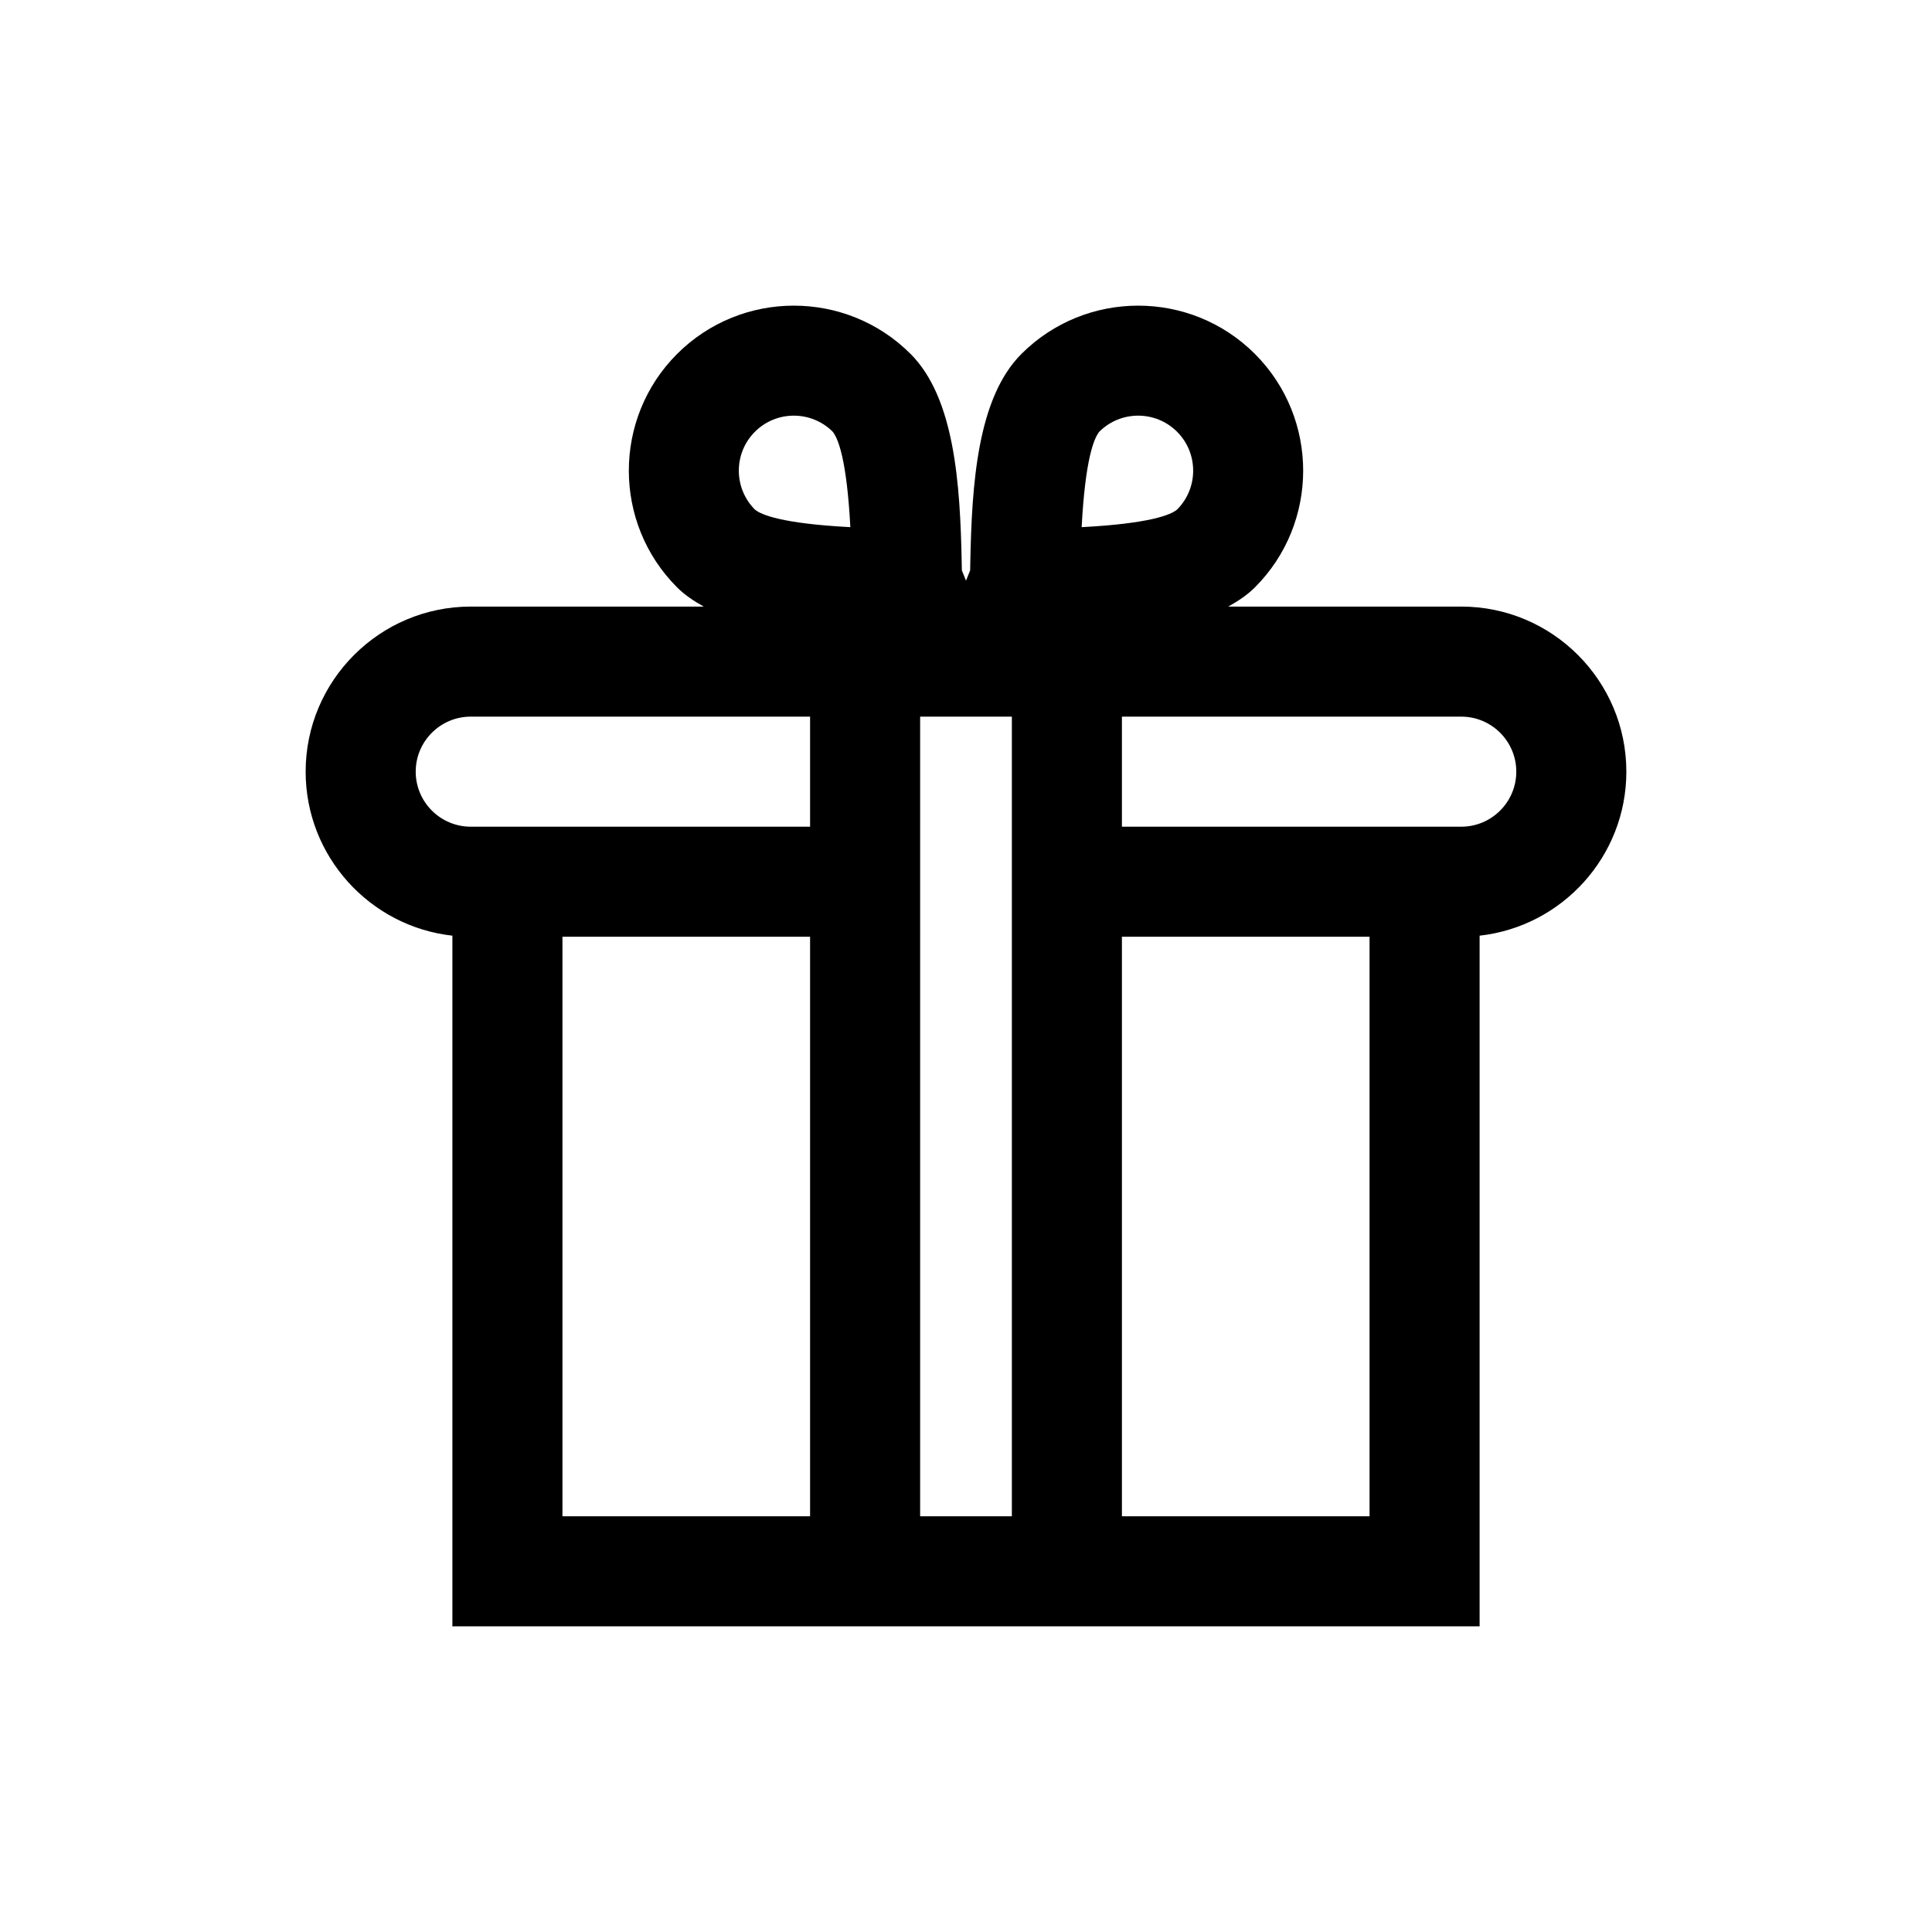 <?xml version="1.0" standalone="no"?><!DOCTYPE svg PUBLIC "-//W3C//DTD SVG 1.1//EN" "http://www.w3.org/Graphics/SVG/1.1/DTD/svg11.dtd"><svg t="1611146804371" class="icon" viewBox="0 0 1024 1024" version="1.1" xmlns="http://www.w3.org/2000/svg" p-id="5362" xmlns:xlink="http://www.w3.org/1999/xlink" width="200" height="200"><defs><style type="text/css"></style></defs><path d="M774.5 321.5H650.993c5.212-2.905 10.097-6.138 14.128-10.168 34.118-34.118 34.113-89.632 0-123.745-34.116-34.113-89.627-34.118-123.745 0-23.43 23.432-26.266 69.2-27.092 110.268-0.031 1.662-0.055 3.157-0.083 4.439l-2.2 5.469-2.2-5.469c-0.031-1.282-0.055-2.777-0.085-4.439-0.826-41.068-3.662-86.835-27.092-110.268-34.118-34.118-89.629-34.113-123.742 0-34.116 34.113-34.118 89.627 0 123.745 4.028 4.03 8.913 7.263 14.125 10.168H249.5c-48.246 0-87.5 39.25-87.5 87.5 0 44.961 34.095 82.069 77.778 86.926V862h544.444V495.926C827.904 491.069 862 453.961 862 409c0-48.25-39.254-87.5-87.5-87.5z m-191.795-92.746c11.381-11.294 29.822-11.265 41.168 0.081 11.372 11.374 11.372 29.874 0 41.248-3.297 2.772-14.41 7.42-50.574 9.323 1.9-36.002 6.524-47.196 9.406-50.652z m-182.579 0.081c11.346-11.346 29.786-11.374 41.168-0.081 2.882 3.456 7.508 14.65 9.407 50.652-36.162-1.904-47.277-6.551-50.574-9.323-11.373-11.374-11.373-29.874-0.001-41.248zM249.5 438.167c-16.083 0-29.167-13.083-29.167-29.167 0-16.083 13.083-29.167 29.167-29.167h179.861v58.333H249.5z m476.389 365.5H298.111V496.5h131.25v307.164h58.333V379.834h48.611v423.83h58.333V496.5h131.25v307.167z m48.611-365.5H594.639v-58.333H774.5c16.083 0 29.167 13.083 29.167 29.167 0 16.083-13.083 29.166-29.167 29.166z" p-id="5363"></path></svg>